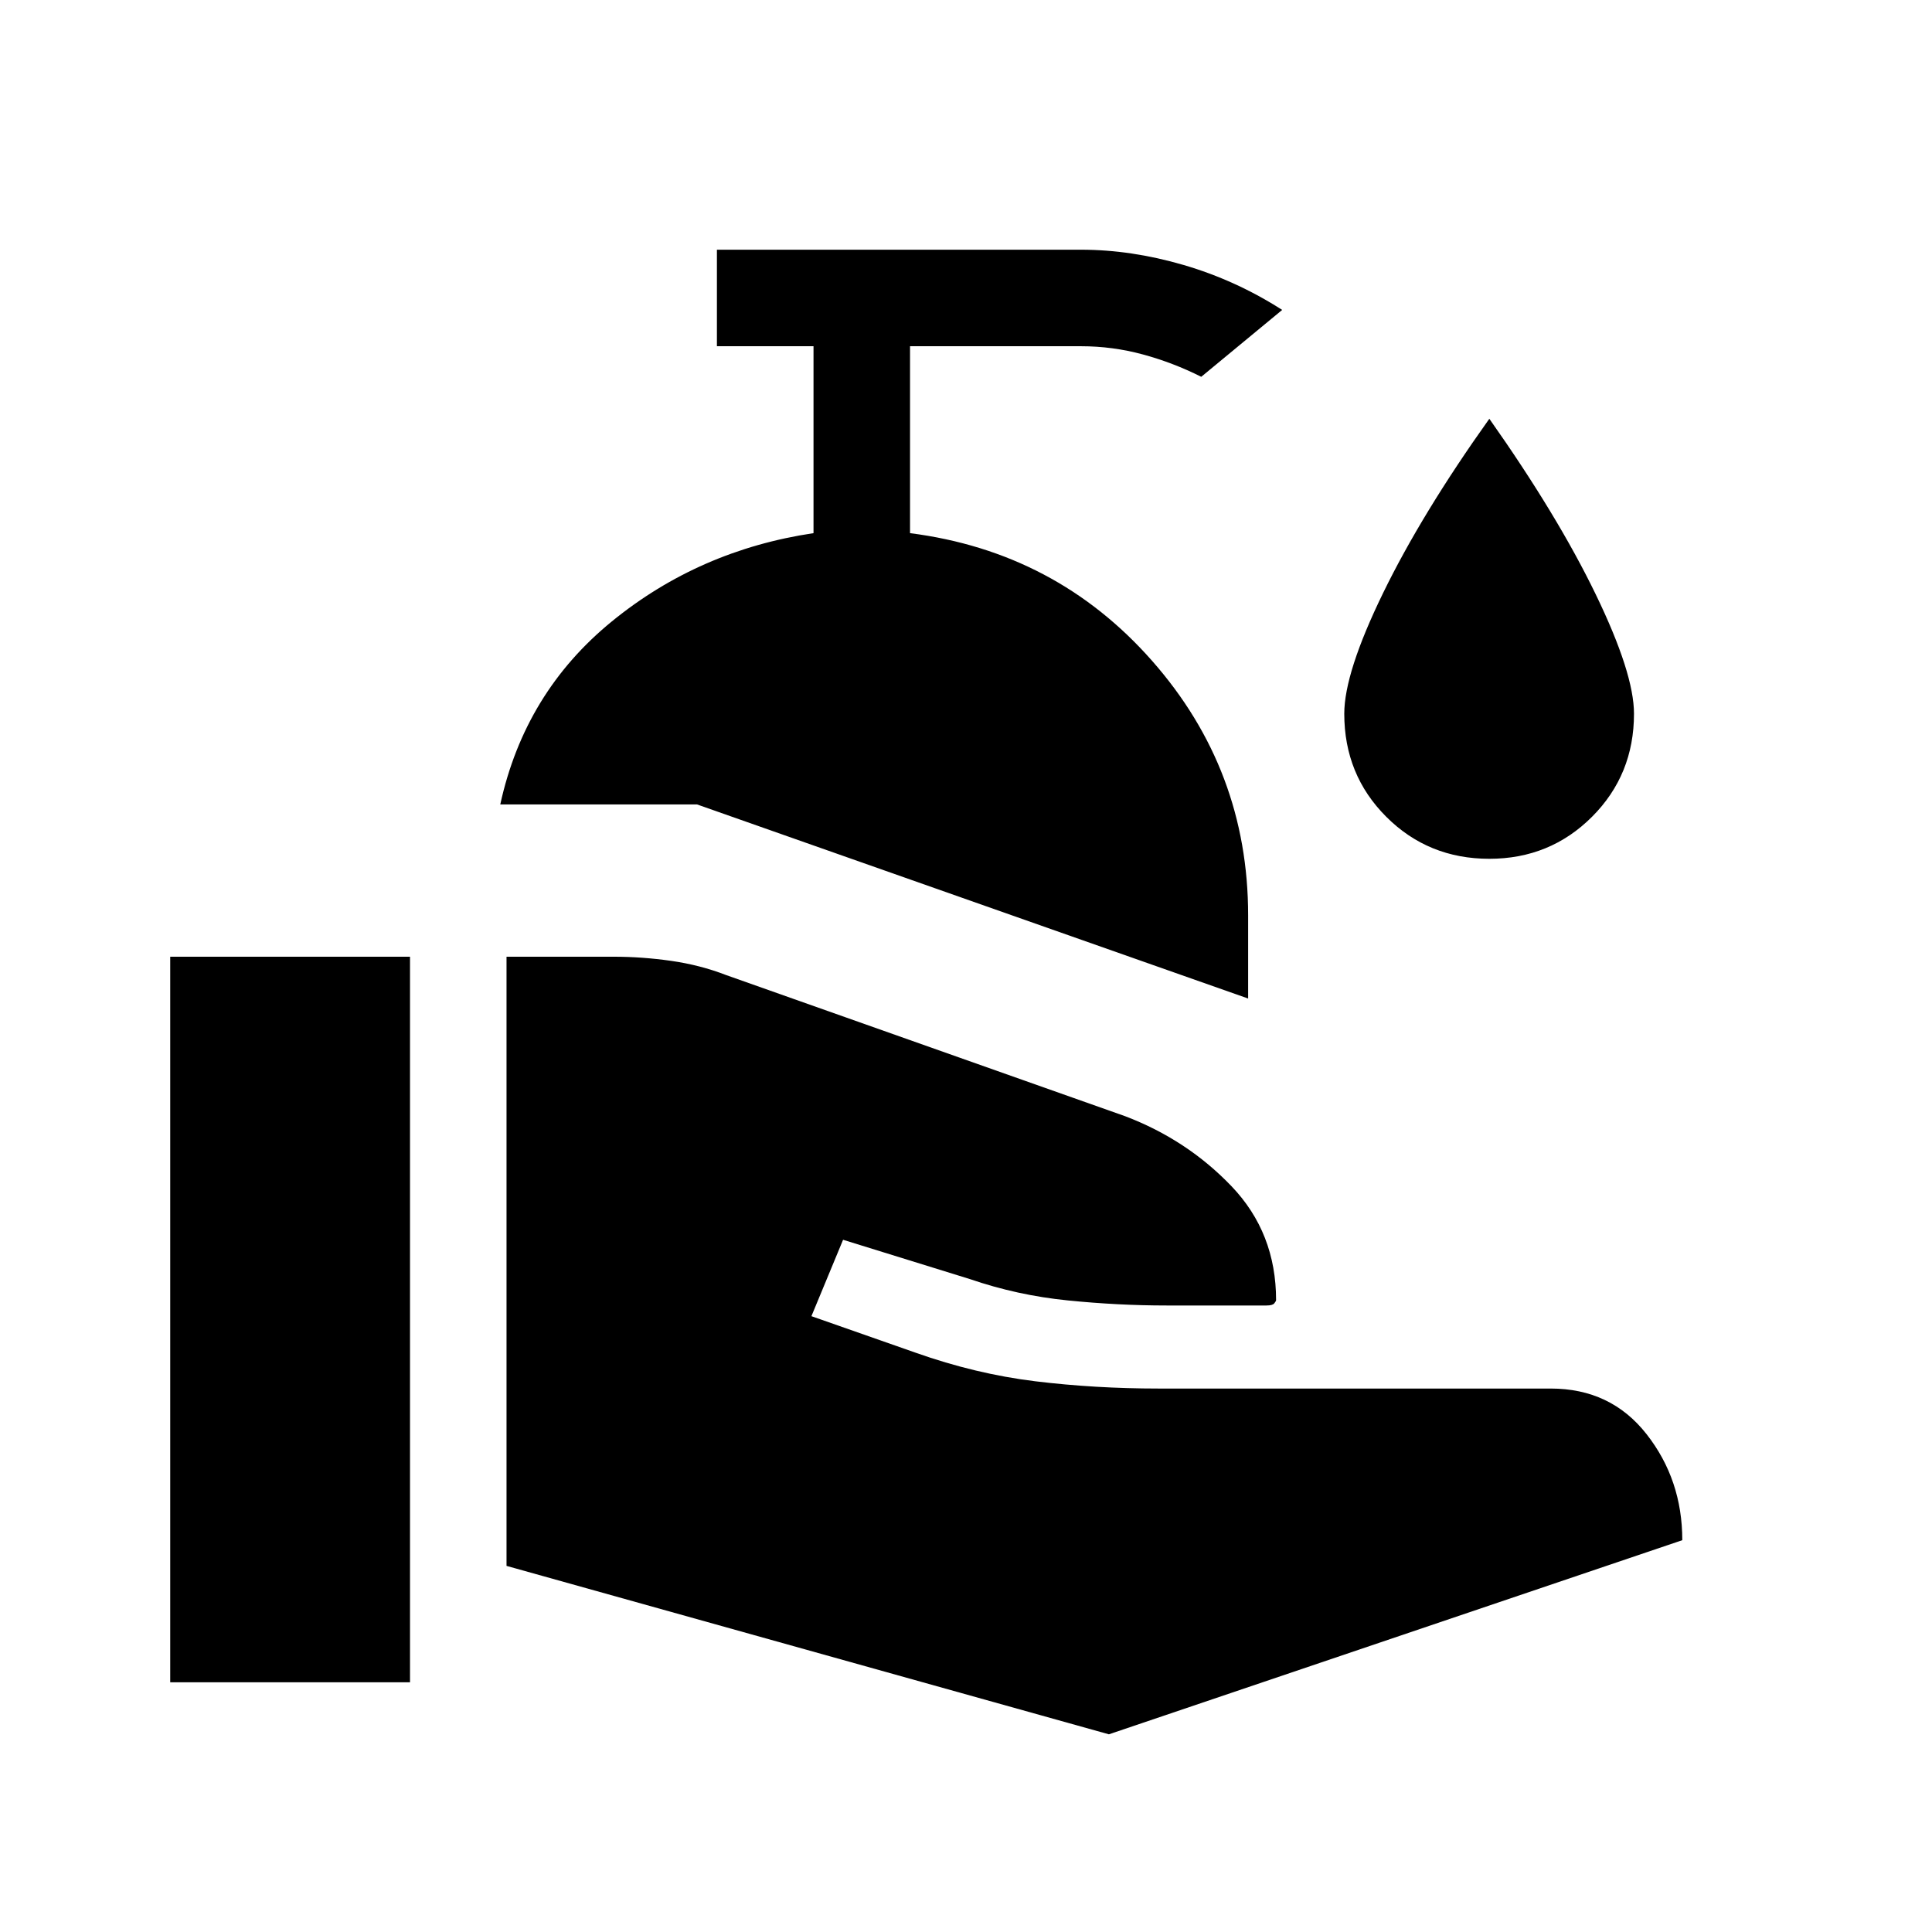 <svg xmlns="http://www.w3.org/2000/svg" height="20" viewBox="0 -960 960 960" width="20"><path d="M251.69-181.92v-302.69h53.43q13.92 0 28.34 2.05 14.42 2.06 27.35 7.06l198.23 70.12q30.77 11.69 52.9 34.82 22.14 23.14 22.14 56.6 0 .46-.87 1.56-.86 1.09-3.9 1.09h-49.62q-24.04 0-49.11-2.52-25.08-2.51-48.73-10.63l-62.93-19.5L403.19-306l51.69 18.12q29.93 10.61 59.56 14.23 29.64 3.61 61.25 3.61h194.85q29.84 0 47.61 22.64 17.77 22.63 17.77 52.71L551-98.23l-299.31-83.69ZM84.58-124.08v-360.53h119.15v360.53H84.58Zm535.61-339.76-273.81-96.43h-97.8q12.15-55.65 55.5-91 43.34-35.34 100.15-43.81v-92.88h-48v-47.96h180.89q25 0 51 7.59 25.99 7.6 48.99 22.33l-40.22 33.23q-14-7.04-29.02-11.11-15.02-4.08-30.75-4.08h-84.93v92.88q72.62 9.31 120.31 63.48 47.69 54.18 47.69 126.45v41.31Zm119.85-69.43q-30.35 0-51.21-20.87-20.87-20.86-20.87-51.21 0-20.38 19.27-59.94t52.81-86.63q33.84 47.96 52.86 87.23 19.02 39.27 19.02 59.34 0 30.35-20.86 51.21-20.87 20.87-51.02 20.87Z"/></svg>